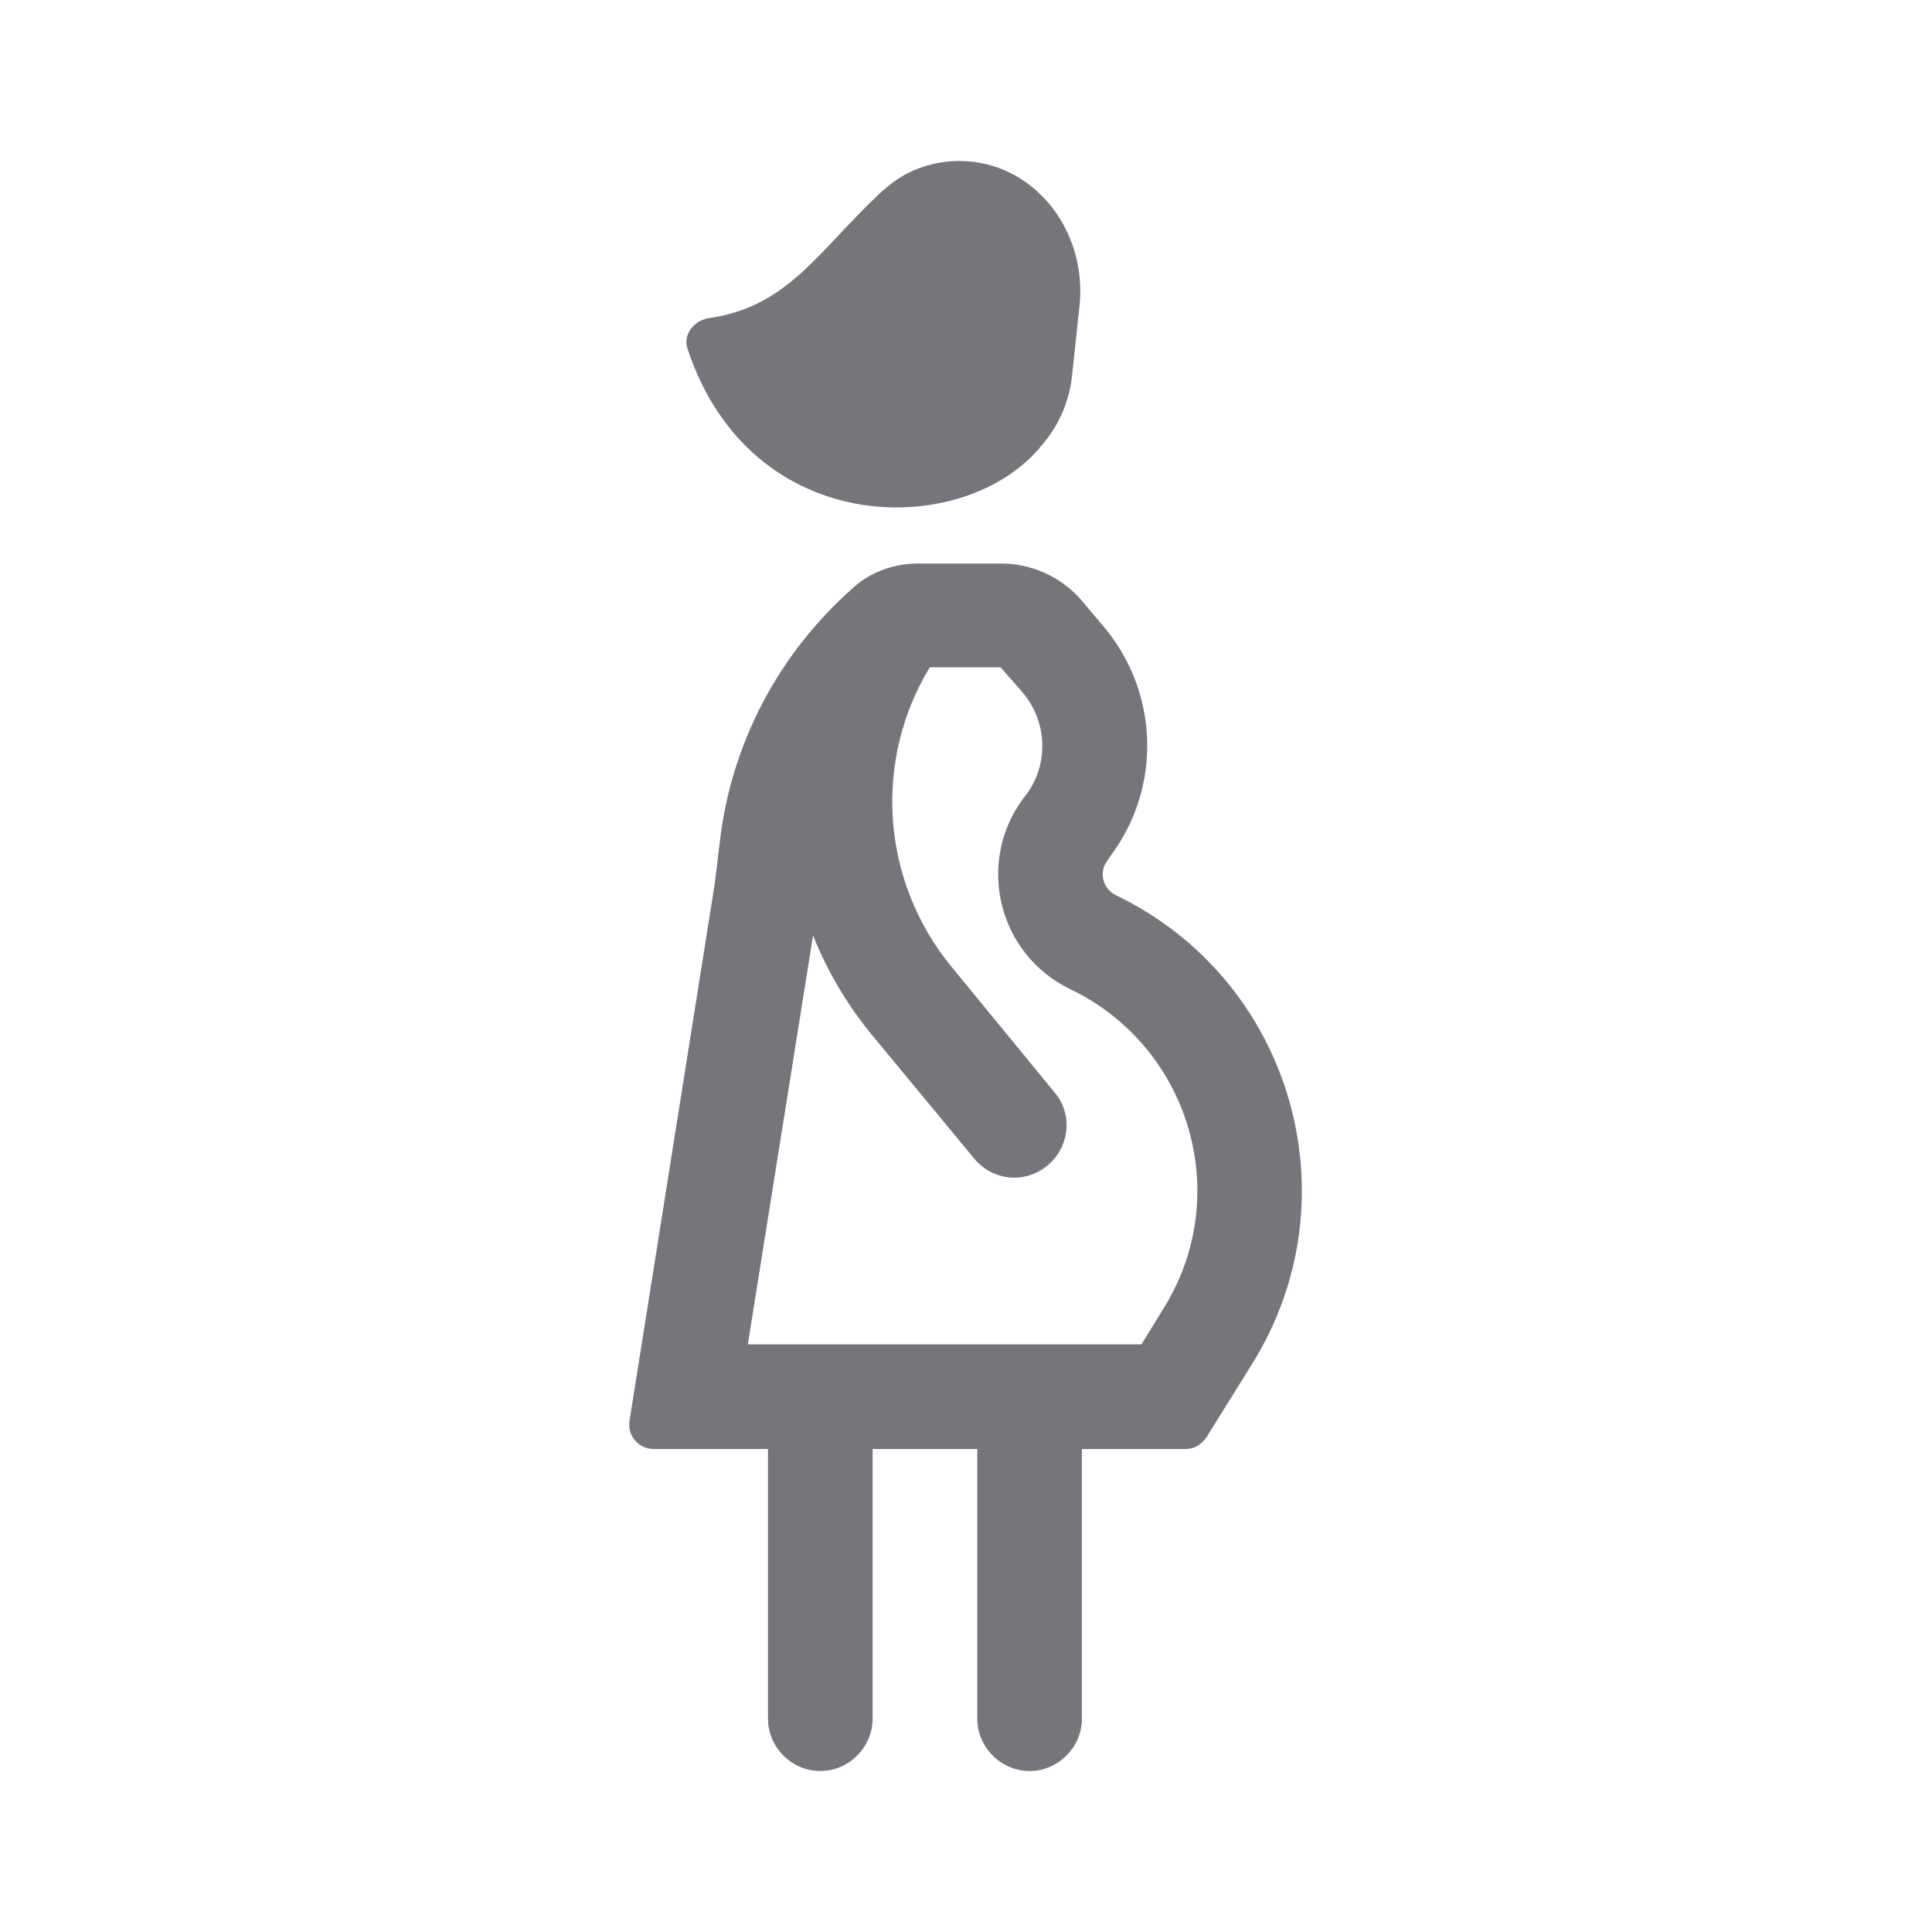 <svg width="24" height="24" viewBox="0 0 24 24" fill="none" xmlns="http://www.w3.org/2000/svg" xmlns:xlink="http://www.w3.org/1999/xlink">
	<desc>
			Created with Pixso.
	</desc>
	<defs>
		<clipPath id="clip17_541">
			<rect id="Outline / Pregnant Outline" width="24" height="24" fill="white" fill-opacity="0"/>
		</clipPath>
	</defs>
	<g >
		<path id="Shape" d="M8.54 4.33C9.33 6.73 12.02 6.7 12.95 5.52C13.15 5.29 13.29 4.98 13.32 4.64L13.41 3.8C13.51 2.84 12.82 2 11.92 2C11.57 2 11.25 2.12 11 2.34L10.98 2.36C10.96 2.37 10.94 2.39 10.92 2.41C10.73 2.59 10.57 2.76 10.41 2.93C9.94 3.43 9.55 3.84 8.82 3.95C8.63 3.97 8.48 4.15 8.54 4.33ZM7.82 17.65L8.88 10.97L8.94 10.47C9.08 9.24 9.67 8.12 10.6 7.3C10.82 7.1 11.11 7 11.41 7L12.43 7C12.81 7 13.17 7.16 13.42 7.44L13.69 7.76C14.4 8.58 14.44 9.78 13.79 10.64L13.75 10.7C13.65 10.84 13.7 11.04 13.86 11.12C16.05 12.17 16.84 14.89 15.55 16.95L14.99 17.85C14.93 17.94 14.84 18 14.73 18L13.44 18L13.44 21.35C13.44 21.7 13.15 22 12.79 22C12.43 22 12.14 21.7 12.14 21.35L12.14 18L10.84 18L10.84 21.35C10.84 21.7 10.55 22 10.19 22C9.83 22 9.54 21.7 9.54 21.35L9.54 18L8.12 18C7.93 18 7.79 17.83 7.82 17.65ZM9.29 16.7L10.1 11.62C10.27 12.05 10.51 12.46 10.81 12.83L12.1 14.39C12.33 14.67 12.73 14.71 13.01 14.48C13.29 14.25 13.33 13.84 13.1 13.57L11.82 12.01C10.95 10.95 10.84 9.46 11.55 8.29L12.43 8.29L12.71 8.61C13.01 8.97 13.03 9.49 12.75 9.87L12.71 9.92C12.12 10.72 12.4 11.86 13.3 12.29C14.79 13.01 15.33 14.86 14.45 16.26L14.18 16.7L9.29 16.7Z" fill="#74767B" fill-opacity="1" fill-rule="evenodd"/>
	</g>
</svg>
